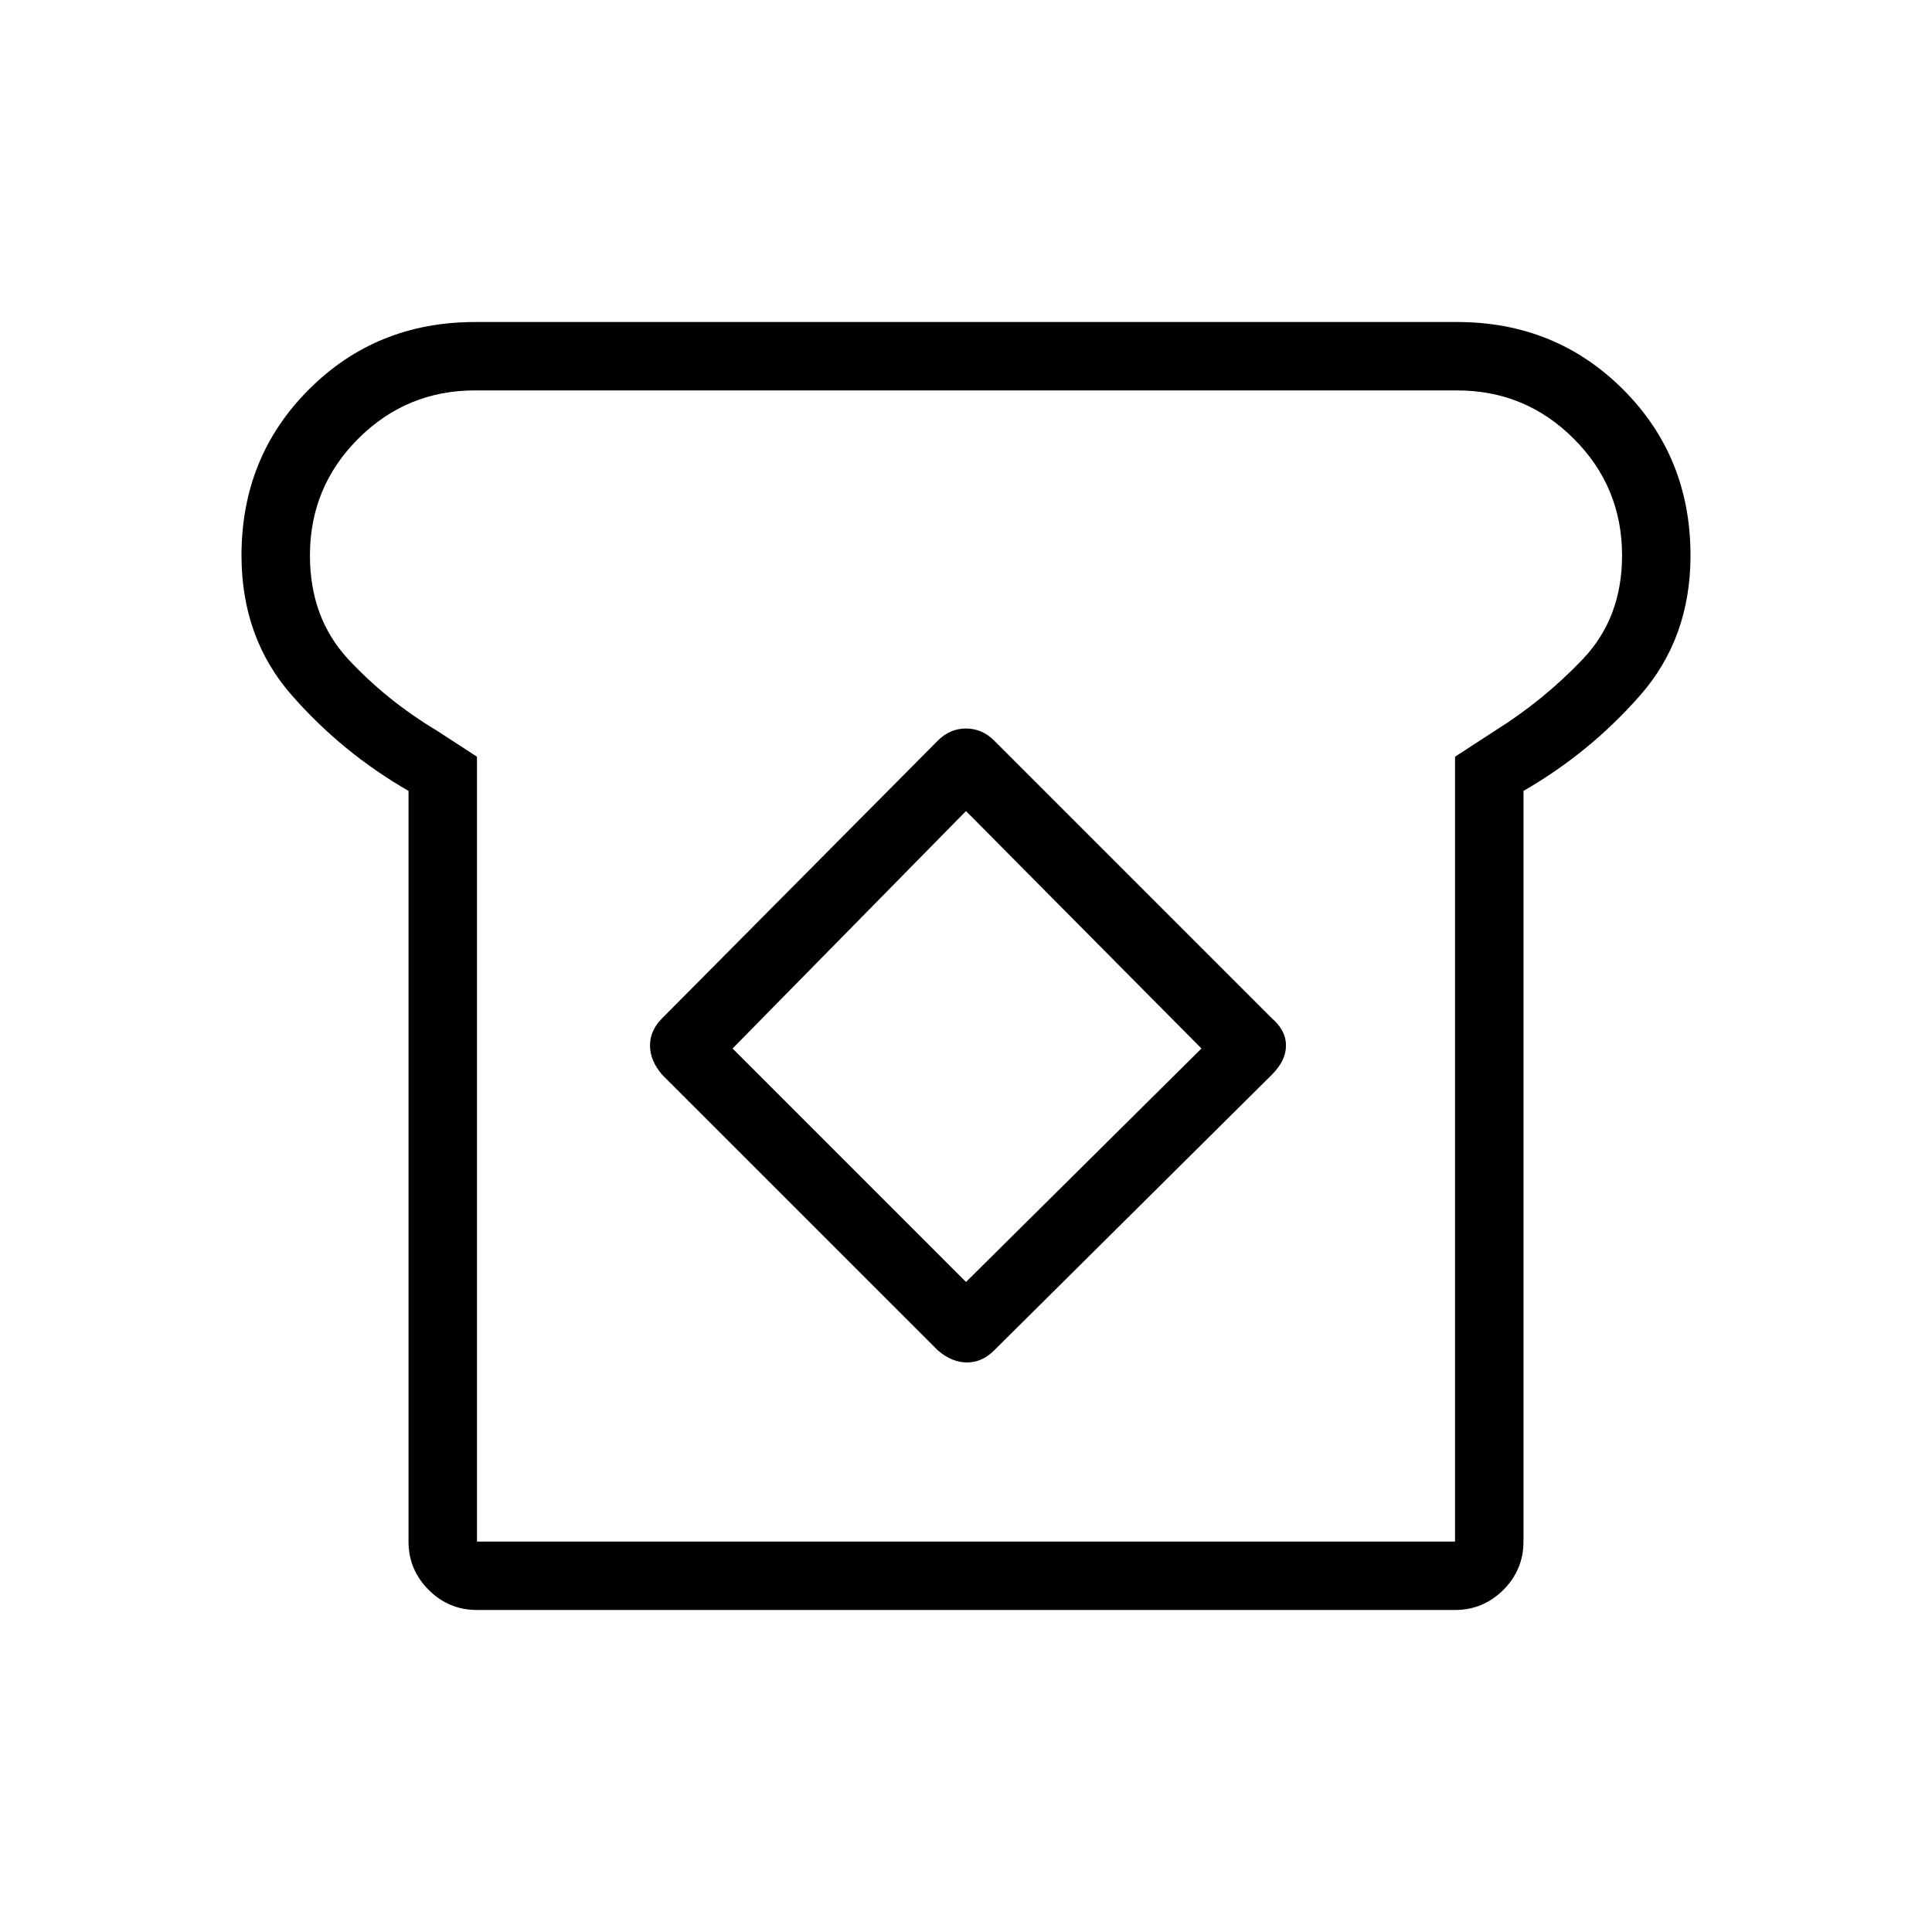 <svg xmlns="http://www.w3.org/2000/svg" height="40" width="40"><path d="M9.875 33.333Q9.292 33.333 8.875 32.917Q8.458 32.5 8.458 31.917V16.375Q7.083 15.583 6.042 14.396Q5 13.208 5 11.5Q5 9.458 6.396 8.063Q7.792 6.667 9.833 6.667H30.167Q32.208 6.667 33.604 8.063Q35 9.458 35 11.5Q35 13.208 33.958 14.396Q32.917 15.583 31.542 16.375V31.917Q31.542 32.5 31.125 32.917Q30.708 33.333 30.125 33.333ZM9.875 31.917H30.125V15.667L30.958 15.125Q31.958 14.5 32.771 13.646Q33.583 12.792 33.583 11.5Q33.583 10.083 32.583 9.083Q31.583 8.083 30.167 8.083H9.833Q8.417 8.083 7.417 9.083Q6.417 10.083 6.417 11.5Q6.417 12.792 7.208 13.646Q8 14.5 9.042 15.125L9.875 15.667ZM19.417 27.958Q19.708 28.208 20.021 28.208Q20.333 28.208 20.583 27.958L26.333 22.25Q26.625 21.958 26.625 21.646Q26.625 21.333 26.333 21.083L20.583 15.333Q20.333 15.083 20 15.083Q19.667 15.083 19.417 15.333L13.708 21.083Q13.458 21.333 13.458 21.646Q13.458 21.958 13.708 22.25ZM20 26.542 15.167 21.708 20 16.792 24.875 21.708ZM20 20Q20 20 20 20Q20 20 20 20Q20 20 20 20Q20 20 20 20Q20 20 20 20Q20 20 20 20Q20 20 20 20Q20 20 20 20Z"/></svg>